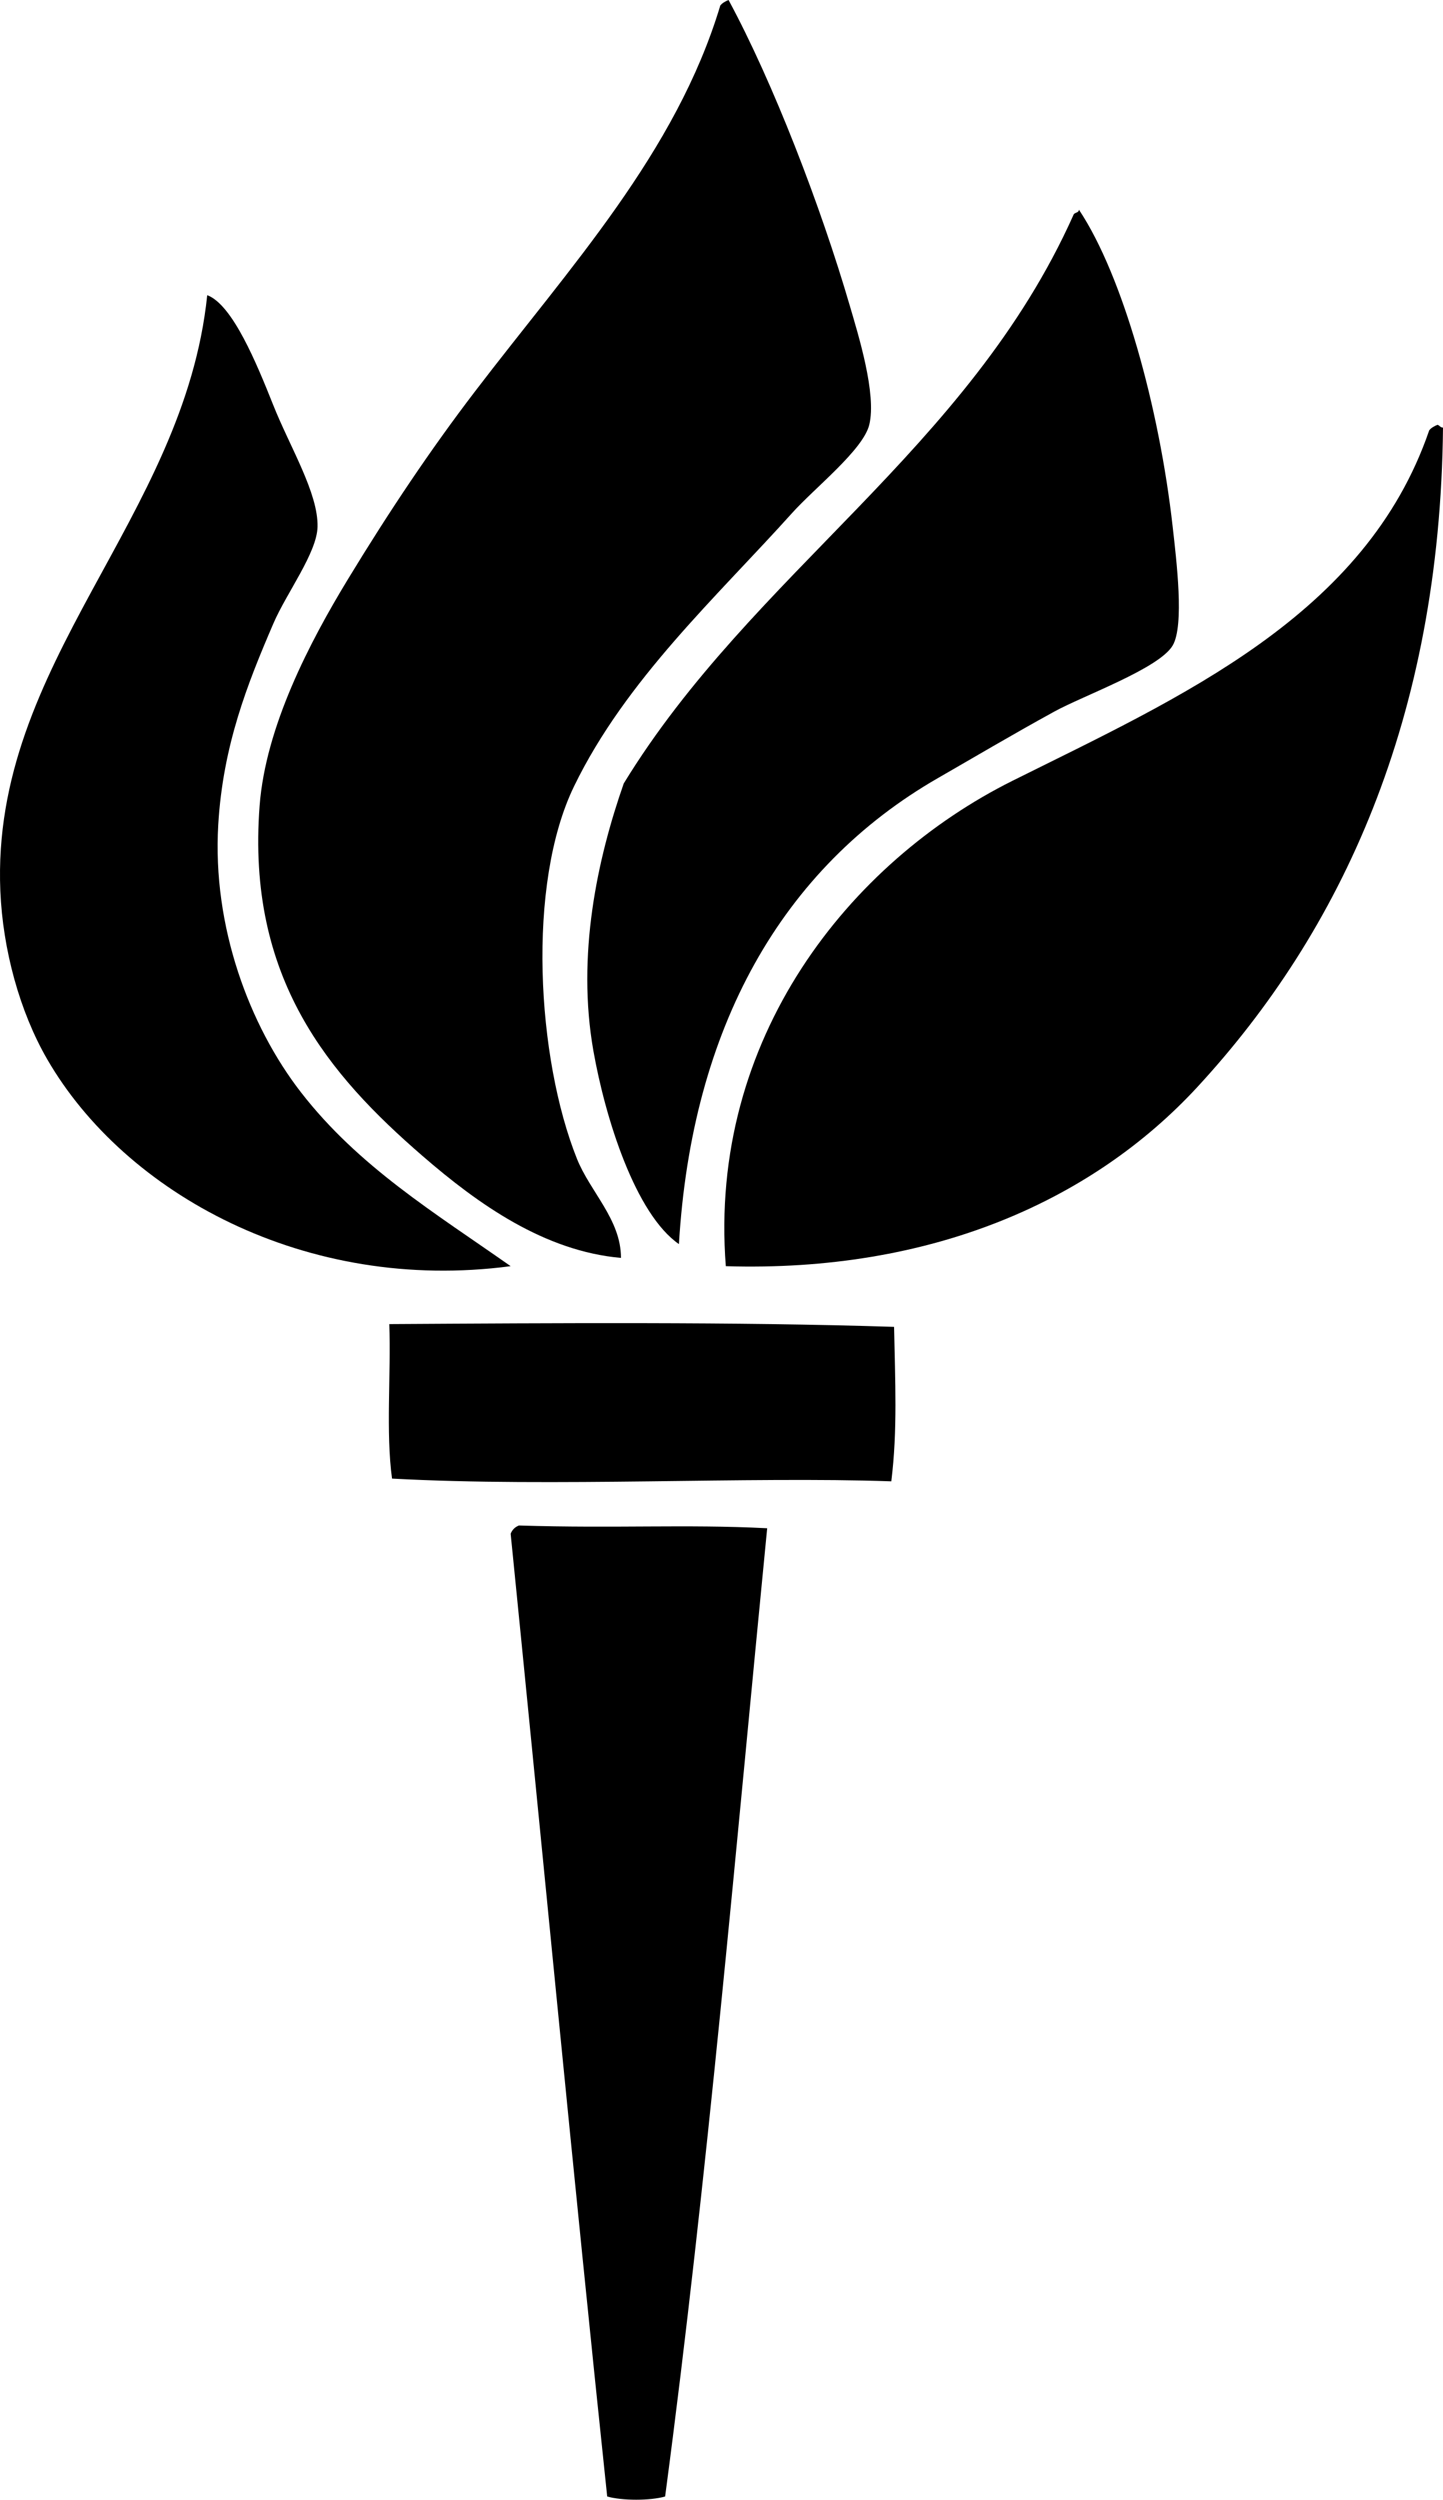 <?xml version="1.0" encoding="iso-8859-1"?>
<!-- Generator: Adobe Illustrator 19.2.0, SVG Export Plug-In . SVG Version: 6.00 Build 0)  -->
<svg version="1.1" xmlns="http://www.w3.org/2000/svg" xmlns:xlink="http://www.w3.org/1999/xlink" x="0px" y="0px"
	 viewBox="0 0 62.693 108.598" style="enable-background:new 0 0 62.693 108.598;" xml:space="preserve">
<g id="New_x5F_York_x5F_University">
	<path style="fill-rule:evenodd;clip-rule:evenodd;" d="M26.979,54.648c-3.318-0.293-6.186-2.318-8.628-4.435
		c-4.045-3.504-7.65-7.698-7.071-15.22c0.265-3.435,2.172-7.091,3.835-9.827c1.803-2.967,3.597-5.64,5.513-8.149
		c4.129-5.411,8.744-10.379,10.666-16.777c0.088-0.112,0.218-0.182,0.359-0.24c1.934,3.578,4.009,8.962,5.274,13.303
		c0.352,1.208,1.168,3.816,0.839,5.153c-0.269,1.092-2.372,2.74-3.355,3.835c-3.257,3.625-7.219,7.232-9.468,11.864
		c-2.074,4.27-1.616,11.833,0.12,16.179C25.644,51.789,26.981,52.979,26.979,54.648z"/>
	<path style="fill-rule:evenodd;clip-rule:evenodd;" d="M29.497,54.049c-1.892-1.312-3.197-5.458-3.715-8.389
		c-0.737-4.165,0.168-8.337,1.318-11.625c5.593-9.147,14.976-14.505,19.534-24.688c0.03-0.13,0.238-0.081,0.24-0.239
		c1.907,2.859,3.491,8.579,4.075,13.781c0.165,1.471,0.511,4.282,0,5.153c-0.586,0.999-3.875,2.174-5.153,2.877
		c-1.893,1.041-3.467,1.976-5.033,2.876C33.952,37.709,30.053,44.67,29.497,54.049z"/>
	<path style="fill-rule:evenodd;clip-rule:evenodd;" d="M9.003,12.823c1.104,0.415,2.149,2.969,2.876,4.794
		c0.718,1.803,1.953,3.808,1.917,5.272c-0.027,1.132-1.351,2.877-1.917,4.195c-1.141,2.65-2.193,5.308-2.397,8.748
		c-0.262,4.425,1.356,8.738,3.596,11.625c2.503,3.226,5.782,5.214,9.108,7.55C13.275,56.191,5.417,51.84,2.052,46.02
		c-1.203-2.081-1.931-4.775-2.037-7.311C-0.402,28.764,8.002,22.563,9.003,12.823z"/>
	<path style="fill-rule:evenodd;clip-rule:evenodd;" d="M62.453,18.456c0.097,0.023,0.12,0.12,0.24,0.12
		c-0.129,12.676-4.437,21.893-10.666,28.642c-4.582,4.965-11.587,8.062-20.493,7.79c-0.768-9.911,5.389-17.567,12.464-21.092
		c7.299-3.638,15.335-7.17,18.096-15.221C62.182,18.584,62.311,18.514,62.453,18.456z"/>
	<path style="fill-rule:evenodd;clip-rule:evenodd;" d="M38.844,57.644c0.045,2.322,0.155,4.497-0.12,6.711
		c-6.247-0.222-14.61,0.264-21.691-0.119c-0.276-2.001-0.042-4.513-0.12-6.712C24.134,57.477,31.88,57.42,38.844,57.644z"/>
	<path style="fill-rule:evenodd;clip-rule:evenodd;" d="M22.545,66.273c4.301,0.135,7.18-0.062,10.786,0.12
		c-1.35,13.76-2.595,28.234-4.434,42.064c-0.637,0.187-1.879,0.187-2.517,0c-1.429-13.526-2.889-28.846-4.194-41.825
		C22.253,66.46,22.373,66.341,22.545,66.273z"/>
</g>
<g id="Layer_1">
</g>
</svg>
